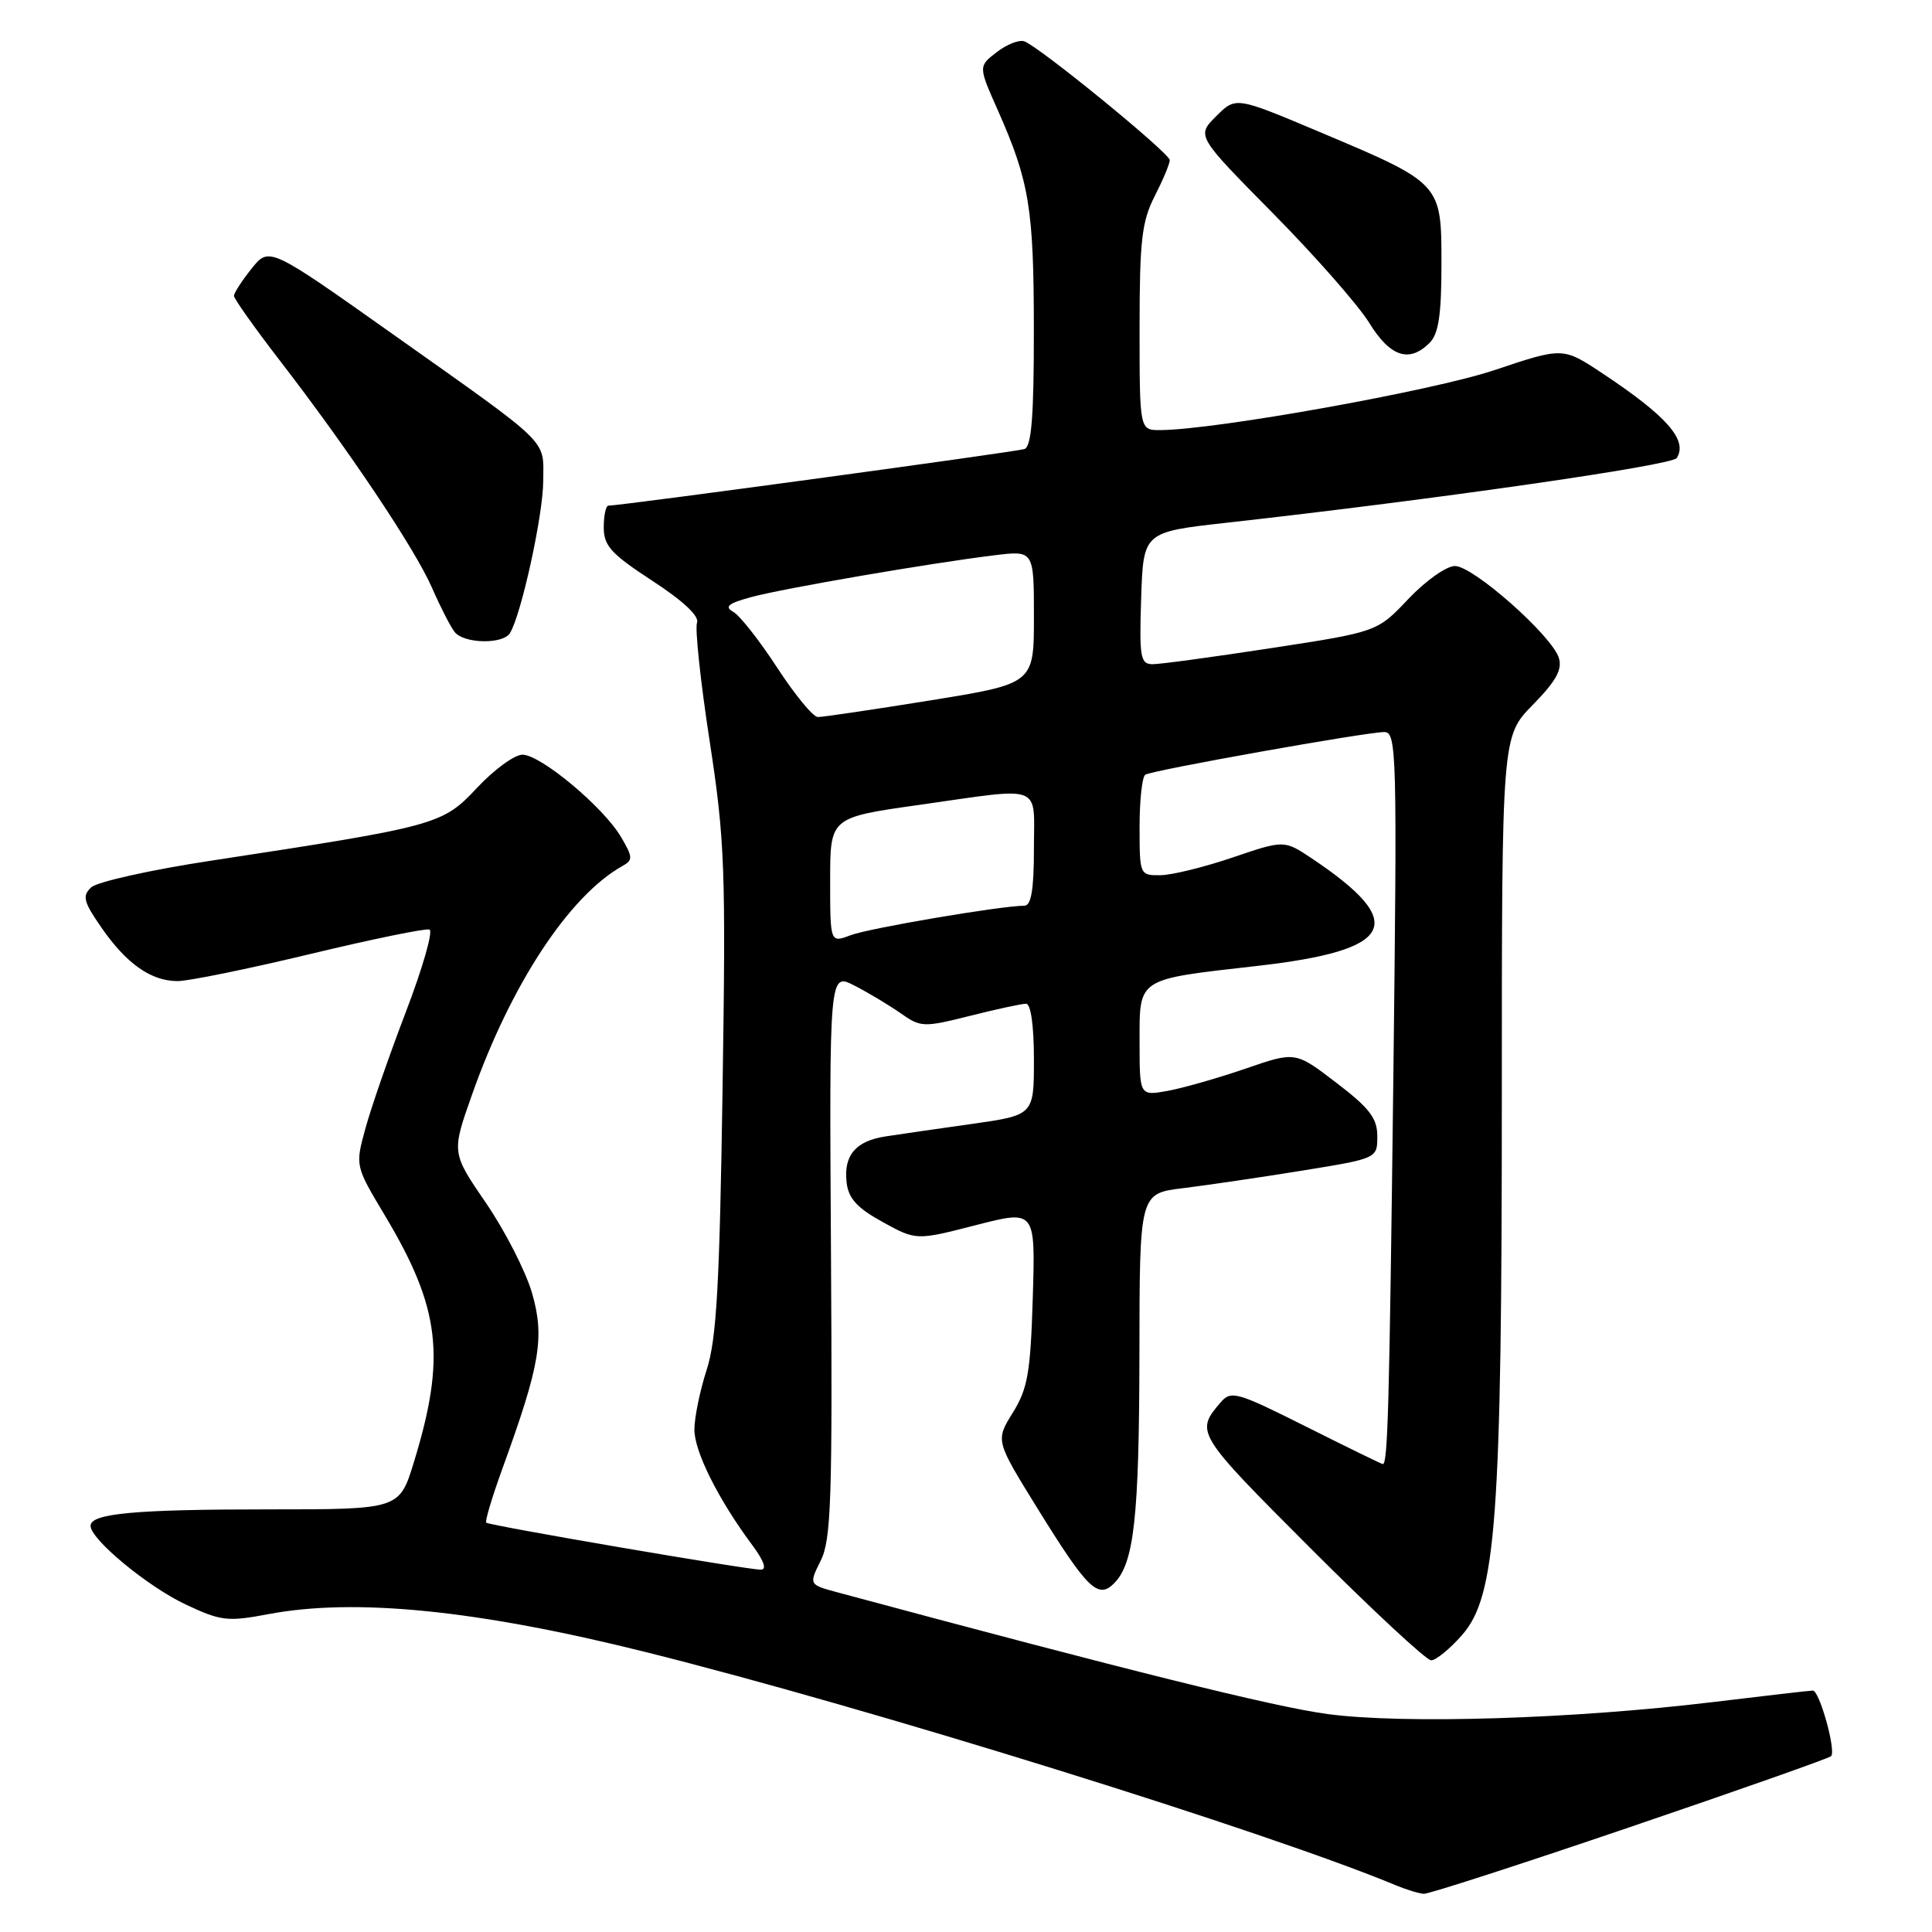 <?xml version="1.0" encoding="UTF-8" standalone="no"?>
<!DOCTYPE svg PUBLIC "-//W3C//DTD SVG 1.1//EN" "http://www.w3.org/Graphics/SVG/1.1/DTD/svg11.dtd" >
<svg xmlns="http://www.w3.org/2000/svg" xmlns:xlink="http://www.w3.org/1999/xlink" version="1.1" viewBox="0 0 256 256">
 <g >
 <path fill="currentColor"
d=" M 215.98 242.10 C 230.36 237.21 242.36 232.98 242.63 232.70 C 243.32 232.01 241.09 224.00 240.21 224.01 C 239.82 224.01 233.88 224.70 227.00 225.53 C 208.49 227.77 185.97 228.47 175.90 227.12 C 168.87 226.18 149.39 221.34 110.99 211.00 C 107.17 209.97 107.17 209.97 108.75 206.79 C 110.13 204.04 110.31 198.66 110.11 166.25 C 109.88 128.89 109.88 128.89 113.19 130.58 C 115.01 131.51 117.76 133.16 119.31 134.24 C 122.00 136.14 122.36 136.15 128.51 134.61 C 132.03 133.72 135.38 133.00 135.96 133.00 C 136.59 133.00 137.00 135.92 137.00 140.38 C 137.00 147.76 137.00 147.76 128.75 148.93 C 124.21 149.57 119.08 150.31 117.35 150.58 C 113.39 151.18 111.76 153.09 112.18 156.68 C 112.42 158.80 113.57 160.06 116.95 161.92 C 121.40 164.37 121.40 164.37 129.30 162.34 C 137.20 160.31 137.20 160.31 136.85 171.91 C 136.55 181.89 136.18 184.01 134.20 187.19 C 131.91 190.88 131.91 190.88 137.42 199.79 C 144.09 210.57 145.49 211.94 147.62 209.80 C 150.28 207.15 150.95 201.05 150.98 179.32 C 151.00 158.14 151.00 158.14 156.75 157.44 C 159.91 157.05 167.00 156.01 172.50 155.12 C 182.50 153.50 182.50 153.50 182.50 150.56 C 182.50 148.17 181.47 146.83 177.07 143.47 C 171.65 139.32 171.65 139.32 165.07 141.59 C 161.46 142.83 156.81 144.16 154.75 144.54 C 151.00 145.22 151.00 145.22 151.00 138.09 C 151.00 129.52 150.55 129.81 166.50 128.00 C 184.86 125.92 186.69 122.36 173.83 113.75 C 170.16 111.30 170.16 111.30 163.33 113.62 C 159.57 114.90 155.26 115.96 153.75 115.97 C 151.03 116.00 151.00 115.93 151.00 109.56 C 151.00 106.02 151.34 102.91 151.76 102.65 C 152.72 102.05 181.06 97.00 183.42 97.00 C 185.07 97.00 185.14 99.65 184.62 143.25 C 184.09 186.69 183.89 194.00 183.23 194.00 C 183.08 194.00 178.52 191.77 173.09 189.05 C 163.93 184.45 163.12 184.22 161.76 185.80 C 158.35 189.77 158.44 189.92 173.61 205.11 C 181.79 213.30 189.00 220.00 189.63 220.00 C 190.27 220.00 192.12 218.49 193.74 216.64 C 198.25 211.51 199.00 201.30 199.00 145.25 C 199.00 97.58 199.00 97.58 203.10 93.40 C 206.20 90.24 207.04 88.71 206.55 87.16 C 205.61 84.20 195.21 75.00 192.79 75.00 C 191.66 75.00 188.89 76.96 186.62 79.36 C 182.50 83.72 182.50 83.72 168.50 85.87 C 160.80 87.05 153.69 88.02 152.71 88.01 C 151.11 88.00 150.95 87.09 151.21 79.25 C 151.50 70.50 151.50 70.50 162.50 69.27 C 190.19 66.18 221.56 61.67 222.18 60.69 C 223.67 58.32 220.88 55.14 212.30 49.45 C 207.10 46.00 207.10 46.00 198.03 49.04 C 189.87 51.78 161.06 56.95 153.75 56.99 C 151.00 57.00 151.00 57.00 151.00 43.46 C 151.00 31.89 151.29 29.35 153.00 26.00 C 154.10 23.84 155.00 21.70 155.00 21.22 C 155.00 20.30 137.75 6.21 135.73 5.48 C 135.05 5.23 133.40 5.88 132.07 6.91 C 129.63 8.79 129.63 8.79 132.23 14.64 C 136.40 24.06 136.99 27.64 136.99 43.78 C 137.00 55.11 136.68 59.17 135.75 59.50 C 134.67 59.87 82.29 67.00 80.62 67.00 C 80.28 67.00 80.00 68.30 80.00 69.88 C 80.00 72.33 80.98 73.40 86.44 76.96 C 90.52 79.62 92.69 81.65 92.36 82.51 C 92.07 83.26 92.82 90.31 94.03 98.19 C 96.05 111.33 96.19 115.11 95.74 144.50 C 95.35 170.28 94.95 177.47 93.64 181.50 C 92.75 184.25 92.02 187.81 92.01 189.41 C 92.00 192.33 95.18 198.69 99.69 204.75 C 101.24 206.84 101.64 208.00 100.80 207.99 C 98.85 207.97 64.81 202.14 64.43 201.76 C 64.24 201.58 65.23 198.29 66.62 194.46 C 71.58 180.81 72.19 177.17 70.49 171.31 C 69.65 168.43 66.91 163.08 64.40 159.41 C 59.83 152.74 59.83 152.74 62.52 145.12 C 67.67 130.49 75.41 118.71 82.46 114.76 C 83.89 113.96 83.87 113.59 82.28 110.89 C 79.94 106.93 71.64 100.00 69.23 100.00 C 68.18 100.00 65.48 101.97 63.22 104.38 C 58.62 109.29 58.00 109.46 28.00 114.04 C 20.02 115.25 12.86 116.85 12.08 117.58 C 10.87 118.72 11.06 119.48 13.44 122.91 C 16.77 127.72 20.02 130.00 23.54 130.00 C 24.98 130.00 32.87 128.39 41.08 126.42 C 49.28 124.45 56.41 122.98 56.91 123.17 C 57.41 123.35 56.02 128.22 53.81 134.00 C 51.60 139.78 49.18 146.74 48.43 149.49 C 47.06 154.47 47.06 154.47 50.96 160.99 C 58.36 173.35 59.12 179.80 54.84 193.75 C 52.92 200.00 52.92 200.00 35.58 200.00 C 17.86 200.00 12.00 200.54 12.00 202.18 C 12.00 203.97 19.55 210.22 24.58 212.59 C 29.27 214.80 30.13 214.91 35.58 213.88 C 47.07 211.71 63.24 213.34 85.50 218.89 C 115.07 226.27 167.99 242.73 185.00 249.83 C 186.38 250.40 188.02 250.90 188.67 250.94 C 189.31 250.97 201.60 247.00 215.98 242.10 Z  M 67.57 83.89 C 69.07 81.47 71.97 68.23 71.98 63.75 C 72.00 58.08 73.25 59.30 52.08 44.30 C 35.67 32.68 35.67 32.68 33.34 35.59 C 32.06 37.19 31.01 38.81 31.00 39.20 C 31.00 39.58 33.71 43.40 37.02 47.70 C 46.14 59.51 54.99 72.72 57.24 77.88 C 58.35 80.42 59.70 83.06 60.25 83.75 C 61.48 85.30 66.64 85.40 67.57 83.89 Z  M 189.43 45.43 C 190.62 44.24 191.00 41.72 191.00 35.00 C 191.00 24.26 191.06 24.32 174.84 17.48 C 163.75 12.80 163.75 12.80 161.15 15.40 C 158.54 18.00 158.54 18.00 168.66 28.25 C 174.23 33.89 179.96 40.41 181.41 42.75 C 184.20 47.29 186.73 48.13 189.43 45.43 Z  M 110.00 116.64 C 110.00 108.32 110.00 108.32 121.75 106.66 C 138.47 104.29 137.00 103.73 137.00 112.50 C 137.00 117.83 136.64 120.00 135.75 120.01 C 132.64 120.02 115.15 122.99 112.71 123.92 C 110.00 124.95 110.00 124.95 110.00 116.64 Z  M 102.98 88.47 C 100.65 84.89 98.02 81.55 97.16 81.07 C 95.94 80.39 96.49 79.95 99.57 79.11 C 103.88 77.95 123.23 74.62 131.75 73.58 C 137.00 72.93 137.00 72.93 137.00 81.76 C 137.00 90.59 137.00 90.59 123.25 92.81 C 115.69 94.03 108.99 95.02 108.37 95.01 C 107.74 95.01 105.32 92.06 102.98 88.47 Z "/>
</g>
</svg>